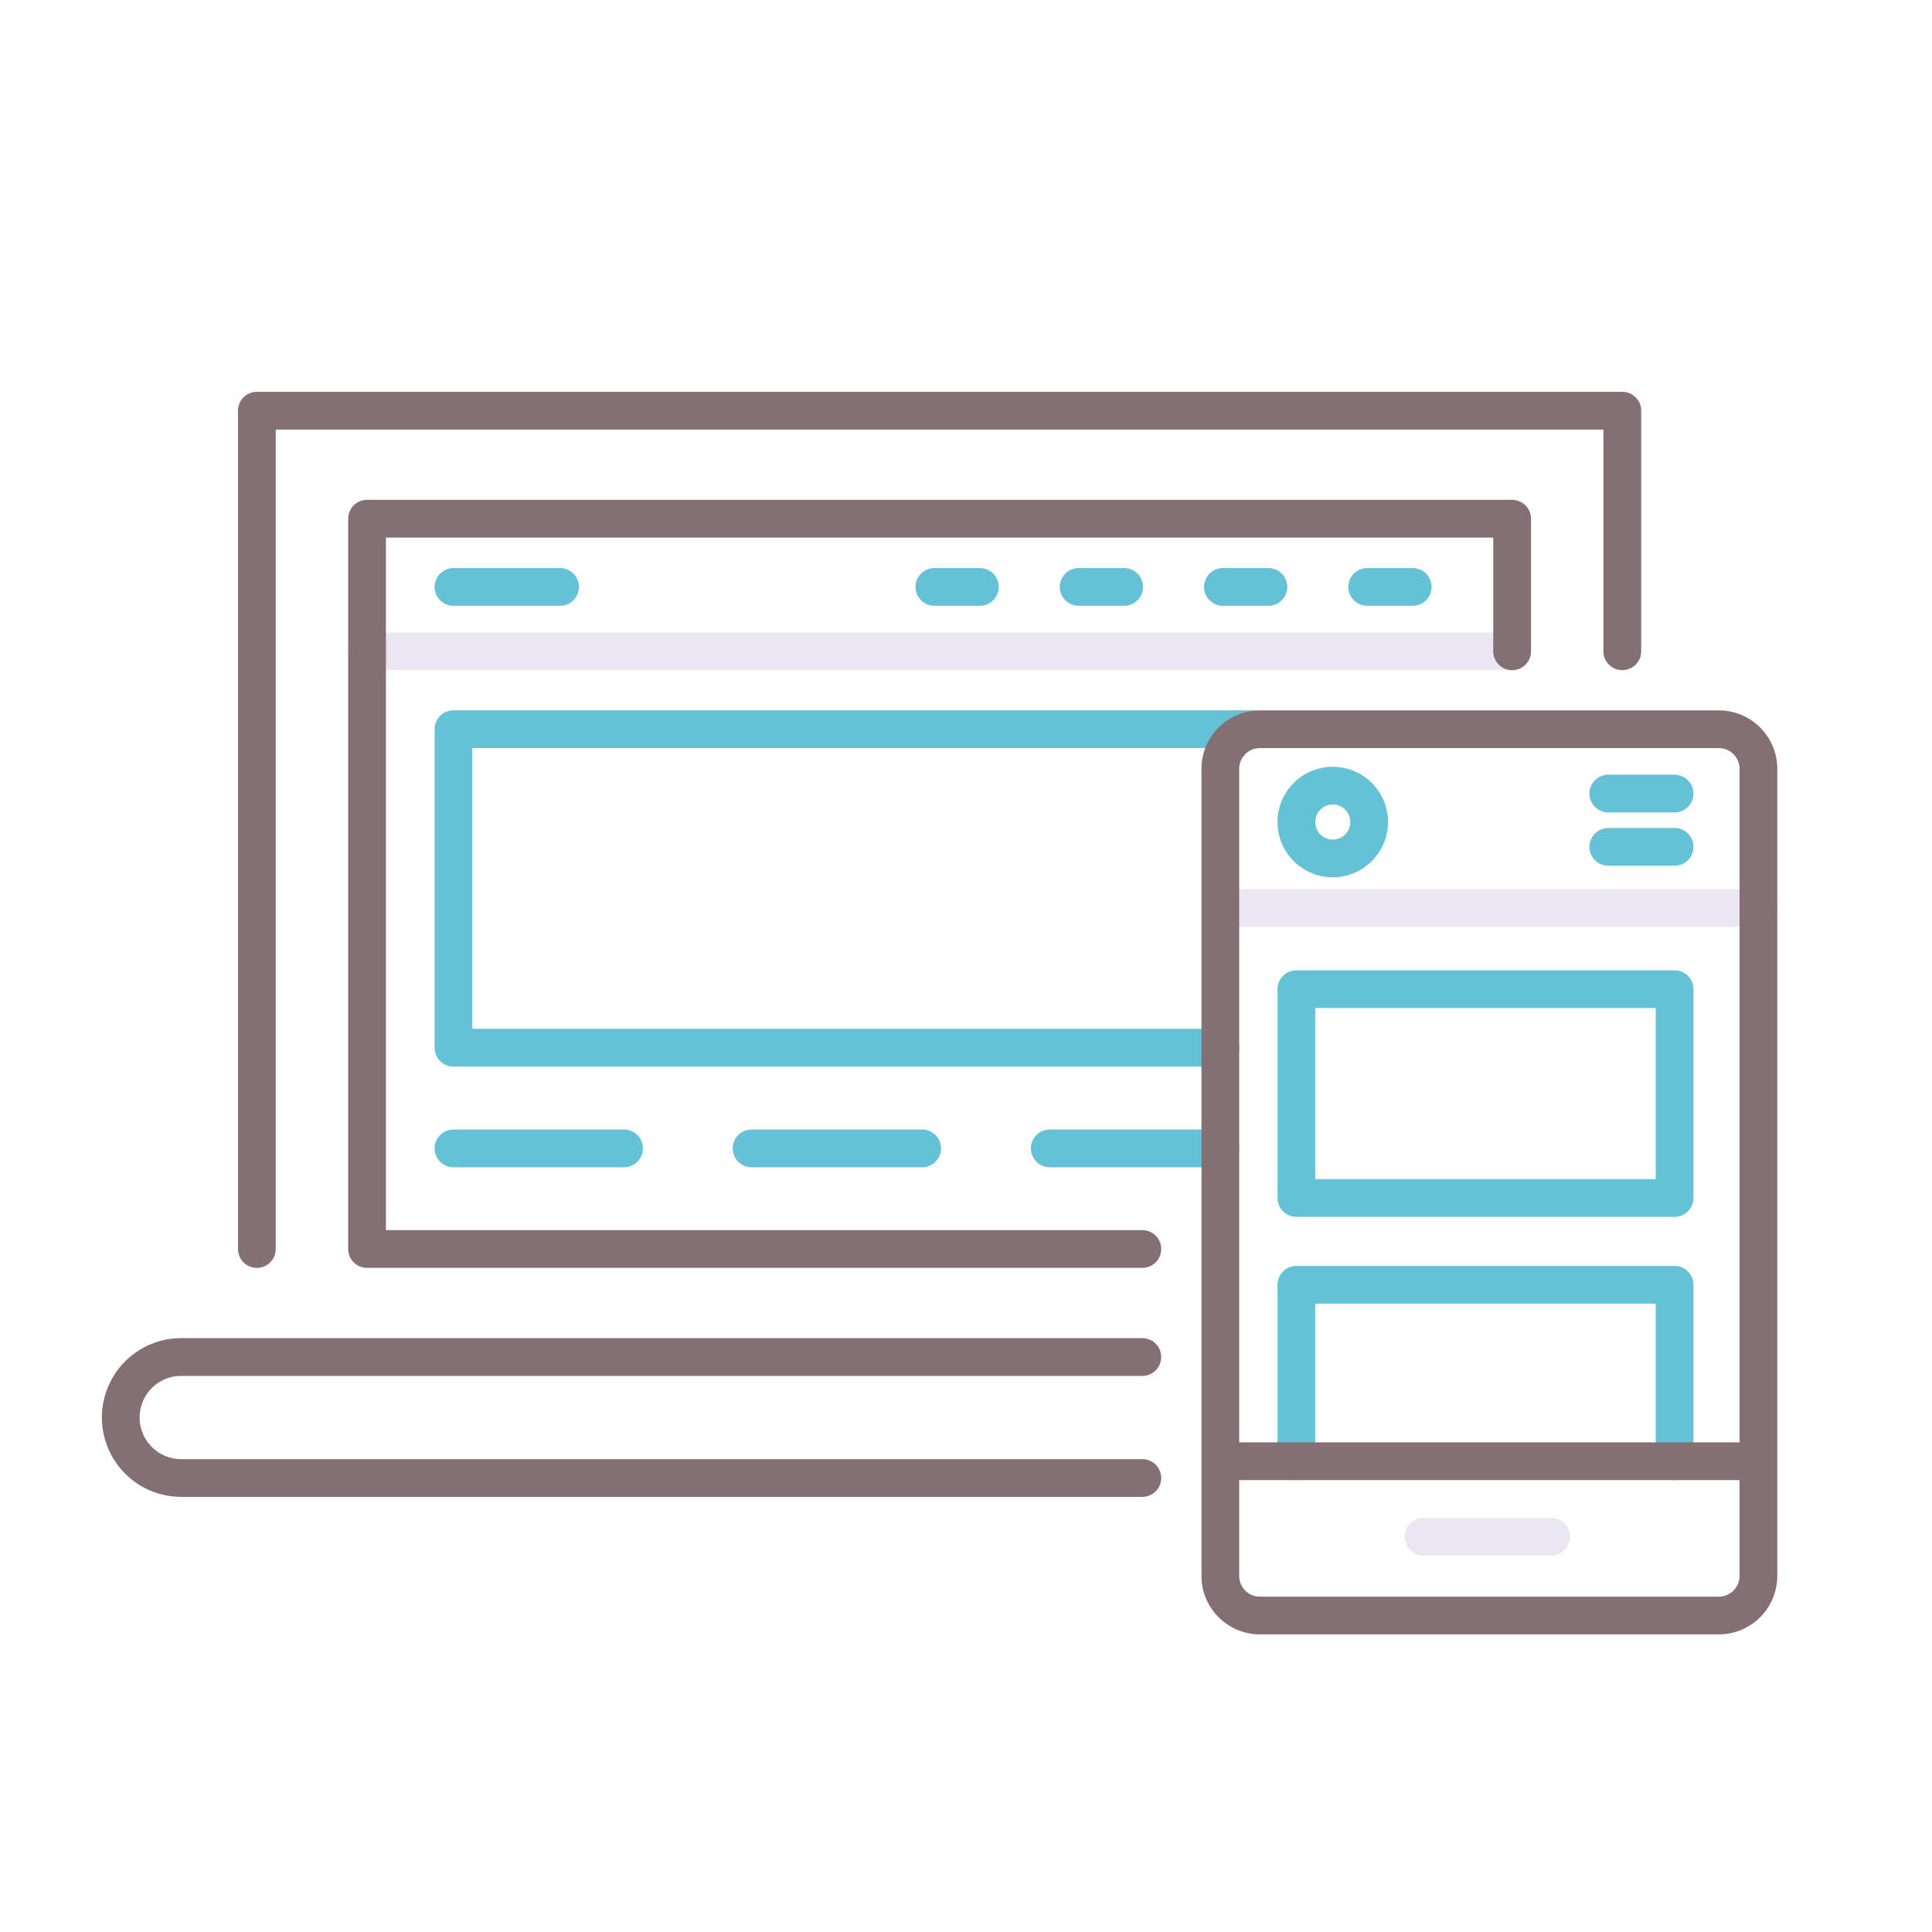 <svg height="512" viewBox="0 0 256 256" width="512" xmlns="http://www.w3.org/2000/svg"><path d="m82.689 154.67h-22.6a2.5 2.5 0 0 1 0-5h22.6a2.5 2.5 0 0 1 0 5z" fill="#65c1d6"/><path d="m122.194 154.67h-22.6a2.5 2.5 0 0 1 0-5h22.6a2.5 2.5 0 0 1 0 5z" fill="#65c1d6"/><path d="m161.7 154.67h-22.6a2.5 2.5 0 0 1 0-5h22.6a2.5 2.5 0 0 1 0 5z" fill="#65c1d6"/><path d="m161.7 141.323h-101.611a2.5 2.5 0 0 1 -2.5-2.5v-42.2a2.5 2.5 0 0 1 2.5-2.5h105.744a2.5 2.5 0 0 1 0 5h-103.244v37.2h99.111a2.5 2.5 0 0 1 0 5z" fill="#65c1d6"/><path d="m221.892 196.117a2.5 2.5 0 0 1 -2.5-2.5v-20.874h-45.117v20.874a2.5 2.5 0 0 1 -5 0v-23.374a2.5 2.5 0 0 1 2.5-2.5h50.117a2.5 2.5 0 0 1 2.5 2.5v23.374a2.5 2.5 0 0 1 -2.5 2.5z" fill="#65c1d6"/><path d="m200.364 88.8h-151.728a2.5 2.5 0 0 1 0-5h151.728a2.5 2.5 0 0 1 0 5z" fill="#ebe7f2"/><path d="m233 122.809h-70.776a2.5 2.5 0 0 1 0-5h70.776a2.5 2.5 0 0 1 0 5z" fill="#ebe7f2"/><path d="m34.036 168a2.5 2.5 0 0 0 2.5-2.5v-108.58h175.928v29.38a2.5 2.5 0 1 0 5 0v-31.88a2.5 2.5 0 0 0 -2.5-2.5h-180.928a2.5 2.5 0 0 0 -2.5 2.5v111.08a2.5 2.5 0 0 0 2.5 2.5z" fill="#846f75"/><path d="m151.367 163h-100.231v-91.766h146.728v15.066a2.5 2.5 0 0 0 5 0v-17.566a2.5 2.5 0 0 0 -2.5-2.5h-151.728a2.5 2.5 0 0 0 -2.5 2.5v96.766a2.5 2.5 0 0 0 2.5 2.5h102.731a2.5 2.5 0 1 0 0-5z" fill="#846f75"/><path d="m24.016 182.311h127.351a2.5 2.5 0 0 0 0-5h-127.351a10.516 10.516 0 1 0 0 21.032h127.351a2.5 2.5 0 0 0 0-5h-127.351a5.516 5.516 0 1 1 0-11.032z" fill="#846f75"/><path d="m227.757 94.128h-60.814a7.752 7.752 0 0 0 -7.743 7.743v106.949a7.751 7.751 0 0 0 7.743 7.743h60.814a7.751 7.751 0 0 0 7.743-7.743v-106.949a7.752 7.752 0 0 0 -7.743-7.743zm-60.814 5h60.814a2.745 2.745 0 0 1 2.743 2.743v89.246h-66.3v-89.246a2.746 2.746 0 0 1 2.743-2.743zm60.814 112.435h-60.814a2.746 2.746 0 0 1 -2.743-2.743v-12.7h66.3v12.7a2.745 2.745 0 0 1 -2.743 2.743z" fill="#846f75"/><path d="m205.547 206.124h-16.919a2.5 2.5 0 0 1 0-5h16.919a2.5 2.5 0 0 1 0 5z" fill="#ebe7f2"/><g fill="#65c1d6"><path d="m221.892 161.238h-50.117a2.5 2.5 0 0 1 -2.5-2.5v-27.665a2.5 2.5 0 0 1 2.5-2.5h50.117a2.5 2.5 0 0 1 2.5 2.5v27.665a2.5 2.5 0 0 1 -2.5 2.5zm-47.617-5h45.117v-22.665h-45.117z"/><path d="m221.892 107.653h-8.784a2.5 2.5 0 0 1 0-5h8.784a2.5 2.5 0 0 1 0 5z"/><path d="m221.892 114.715h-8.784a2.5 2.5 0 0 1 0-5h8.784a2.5 2.5 0 0 1 0 5z"/><path d="m176.6 116.247a7.322 7.322 0 1 1 7.322-7.322 7.331 7.331 0 0 1 -7.322 7.322zm0-9.644a2.322 2.322 0 1 0 2.322 2.322 2.325 2.325 0 0 0 -2.322-2.325z"/><path d="m74.211 80.271h-14.122a2.5 2.5 0 0 1 0-5h14.122a2.5 2.5 0 0 1 0 5z"/><path d="m129.839 80.271h-6.028a2.5 2.5 0 0 1 0-5h6.028a2.5 2.5 0 0 1 0 5z"/><path d="m148.956 80.271h-6.028a2.5 2.5 0 0 1 0-5h6.028a2.5 2.5 0 0 1 0 5z"/><path d="m168.072 80.271h-6.028a2.5 2.5 0 0 1 0-5h6.028a2.5 2.5 0 0 1 0 5z"/><path d="m187.189 80.271h-6.028a2.5 2.5 0 0 1 0-5h6.028a2.5 2.5 0 0 1 0 5z"/></g></svg>